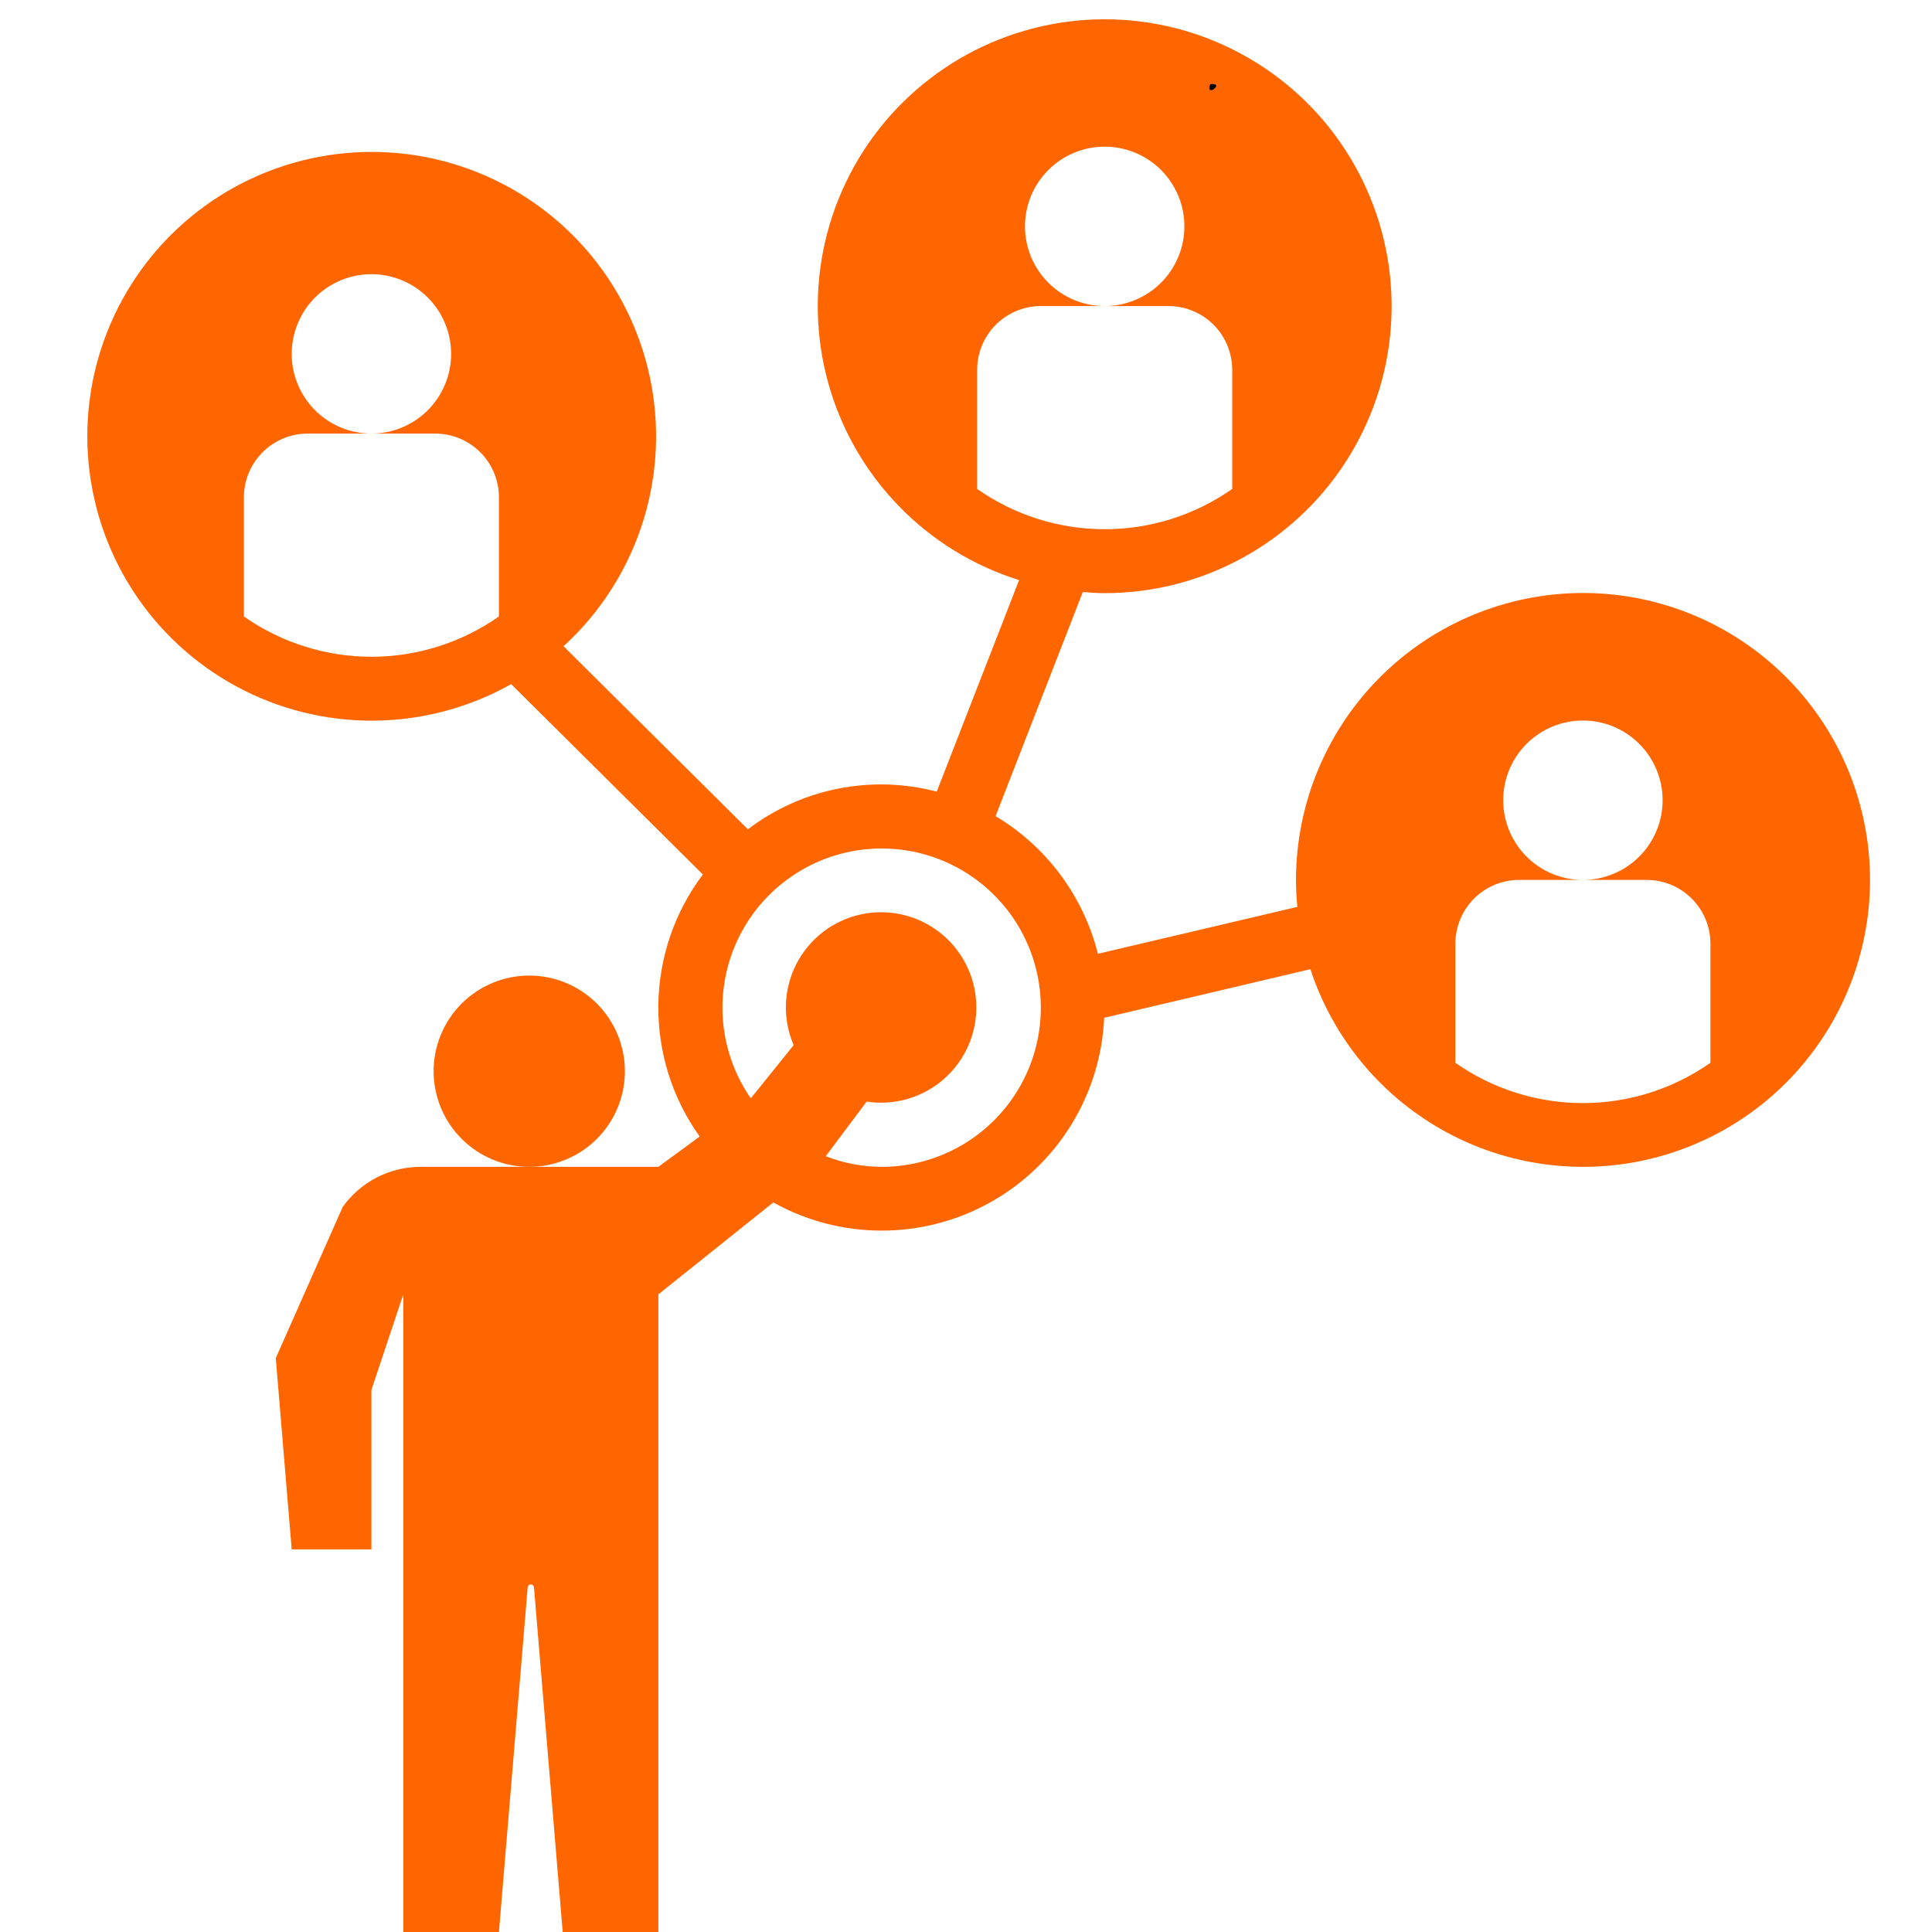 <svg xmlns="http://www.w3.org/2000/svg" xmlns:xlink="http://www.w3.org/1999/xlink" width="500" zoomAndPan="magnify" viewBox="0 0 375 375" height="500" preserveAspectRatio="xMidYMid meet" version="1.0"><defs><clipPath id="bbf814bae8"><path d="M 234.707 16.277 L 236.125 16.277 L 236.125 17.5 L 234.707 17.5 Z M 234.707 16.277 " clip-rule="nonzero"/></clipPath><clipPath id="01b72d6e69"><path d="M 236.102 16.727 C 235.5 17.699 234.898 17.551 234.75 17.324 C 234.676 17.102 234.75 16.5 234.977 16.352 C 235.125 16.199 235.949 16.426 235.949 16.426 " clip-rule="nonzero"/></clipPath></defs><path fill="#ff6600" d="M 307.238 115.098 C 305.418 115.102 303.598 115.191 301.781 115.371 C 299.969 115.555 298.168 115.82 296.379 116.18 C 294.59 116.535 292.824 116.98 291.082 117.512 C 289.336 118.043 287.621 118.656 285.938 119.355 C 284.254 120.055 282.605 120.832 281 121.695 C 279.391 122.555 277.828 123.492 276.312 124.504 C 274.797 125.516 273.336 126.602 271.926 127.758 C 270.516 128.918 269.168 130.141 267.879 131.43 C 266.586 132.719 265.363 134.066 264.207 135.477 C 263.051 136.887 261.965 138.348 260.953 139.867 C 259.938 141.383 259 142.941 258.141 144.551 C 257.281 146.16 256.5 147.805 255.805 149.488 C 255.105 151.172 254.488 152.887 253.961 154.633 C 253.43 156.375 252.984 158.145 252.629 159.93 C 252.27 161.719 252 163.52 251.82 165.336 C 251.641 167.148 251.551 168.969 251.547 170.793 C 251.547 172.555 251.652 174.301 251.812 176.027 L 213.102 185.129 C 212.406 182.359 211.445 179.684 210.223 177.105 C 209 174.523 207.535 172.086 205.832 169.793 C 204.129 167.504 202.219 165.398 200.098 163.484 C 197.98 161.57 195.695 159.879 193.242 158.414 L 210.172 114.914 C 211.578 115.023 212.984 115.129 214.418 115.129 C 215.574 115.129 216.73 115.094 217.887 115.023 C 219.039 114.949 220.191 114.844 221.34 114.699 C 222.488 114.555 223.629 114.375 224.766 114.16 C 225.902 113.945 227.031 113.695 228.152 113.41 C 229.273 113.125 230.387 112.805 231.484 112.449 C 232.586 112.098 233.676 111.707 234.754 111.285 C 235.832 110.863 236.895 110.406 237.941 109.918 C 238.992 109.43 240.023 108.91 241.039 108.359 C 242.055 107.805 243.055 107.219 244.031 106.605 C 245.012 105.992 245.973 105.344 246.91 104.672 C 247.852 103.996 248.77 103.293 249.664 102.559 C 250.559 101.828 251.434 101.07 252.281 100.281 C 253.129 99.496 253.953 98.684 254.75 97.848 C 255.547 97.008 256.32 96.148 257.062 95.262 C 257.809 94.375 258.523 93.469 259.211 92.539 C 259.898 91.605 260.555 90.656 261.184 89.684 C 261.812 88.715 262.41 87.723 262.977 86.715 C 263.543 85.707 264.078 84.68 264.582 83.641 C 265.082 82.598 265.555 81.539 265.988 80.469 C 266.426 79.398 266.832 78.316 267.199 77.219 C 267.57 76.121 267.902 75.016 268.203 73.898 C 268.504 72.781 268.77 71.656 269 70.523 C 269.23 69.387 269.426 68.25 269.586 67.102 C 269.742 65.957 269.867 64.809 269.953 63.652 C 270.043 62.5 270.094 61.344 270.109 60.188 C 270.125 59.031 270.105 57.875 270.047 56.719 C 269.992 55.566 269.898 54.414 269.77 53.262 C 269.645 52.113 269.48 50.969 269.281 49.828 C 269.078 48.688 268.844 47.559 268.574 46.434 C 268.305 45.309 268 44.191 267.66 43.086 C 267.32 41.98 266.945 40.887 266.539 39.805 C 266.133 38.723 265.691 37.652 265.215 36.598 C 264.742 35.543 264.234 34.504 263.695 33.48 C 263.156 32.457 262.586 31.449 261.984 30.461 C 261.383 29.473 260.75 28.508 260.086 27.559 C 259.426 26.609 258.734 25.684 258.016 24.777 C 257.293 23.871 256.547 22.988 255.773 22.129 C 254.996 21.27 254.195 20.438 253.371 19.629 C 252.543 18.82 251.691 18.035 250.816 17.281 C 249.941 16.523 249.043 15.797 248.121 15.098 C 247.199 14.398 246.258 13.727 245.297 13.086 C 244.332 12.441 243.352 11.832 242.348 11.254 C 241.348 10.672 240.332 10.125 239.297 9.605 C 238.262 9.09 237.211 8.605 236.145 8.156 C 235.082 7.703 234.004 7.285 232.91 6.902 C 231.82 6.52 230.719 6.168 229.605 5.852 C 228.492 5.539 227.371 5.258 226.238 5.012 C 225.109 4.766 223.973 4.555 222.828 4.383 C 221.684 4.207 220.535 4.07 219.383 3.965 C 218.23 3.863 217.078 3.797 215.922 3.766 C 214.766 3.734 213.609 3.738 212.453 3.777 C 211.297 3.82 210.145 3.895 208.992 4.008 C 207.84 4.121 206.695 4.27 205.551 4.453 C 204.41 4.641 203.273 4.859 202.145 5.113 C 201.016 5.367 199.898 5.66 198.789 5.984 C 197.676 6.309 196.578 6.668 195.492 7.059 C 194.402 7.453 193.328 7.879 192.266 8.34 C 191.207 8.801 190.16 9.293 189.129 9.82 C 188.098 10.344 187.086 10.902 186.09 11.488 C 185.094 12.078 184.117 12.695 183.16 13.348 C 182.203 13.996 181.266 14.676 180.352 15.383 C 179.434 16.09 178.543 16.824 177.672 17.59 C 176.805 18.352 175.961 19.141 175.141 19.957 C 174.32 20.773 173.527 21.613 172.758 22.48 C 171.992 23.344 171.25 24.234 170.539 25.145 C 169.824 26.055 169.141 26.988 168.488 27.941 C 167.836 28.898 167.211 29.871 166.617 30.863 C 166.023 31.855 165.461 32.867 164.93 33.895 C 164.398 34.922 163.902 35.965 163.438 37.023 C 162.973 38.086 162.539 39.156 162.141 40.242 C 161.742 41.328 161.379 42.426 161.047 43.535 C 160.715 44.645 160.422 45.762 160.16 46.887 C 159.898 48.016 159.676 49.148 159.484 50.289 C 159.293 51.434 159.141 52.578 159.023 53.727 C 158.902 54.879 158.82 56.031 158.773 57.188 C 158.727 58.344 158.715 59.5 158.742 60.656 C 158.766 61.812 158.828 62.969 158.926 64.121 C 159.023 65.273 159.156 66.422 159.324 67.566 C 159.492 68.711 159.699 69.848 159.938 70.98 C 160.176 72.113 160.453 73.234 160.762 74.352 C 161.07 75.465 161.418 76.57 161.793 77.66 C 162.172 78.754 162.586 79.836 163.031 80.902 C 163.477 81.969 163.957 83.023 164.469 84.059 C 164.98 85.098 165.523 86.117 166.098 87.121 C 166.672 88.125 167.277 89.109 167.914 90.078 C 168.551 91.043 169.215 91.988 169.91 92.914 C 170.605 93.836 171.332 94.738 172.082 95.617 C 172.832 96.5 173.613 97.352 174.418 98.184 C 175.223 99.016 176.051 99.82 176.906 100.602 C 177.762 101.379 178.641 102.129 179.543 102.855 C 180.445 103.578 181.367 104.277 182.312 104.941 C 183.258 105.609 184.223 106.246 185.207 106.852 C 186.191 107.461 187.195 108.035 188.215 108.578 C 189.238 109.125 190.273 109.637 191.328 110.117 C 192.379 110.594 193.445 111.043 194.527 111.457 C 195.605 111.867 196.699 112.246 197.805 112.594 L 181.82 153.656 C 180.258 153.246 178.68 152.926 177.082 152.695 C 175.484 152.465 173.879 152.328 172.266 152.277 C 170.656 152.23 169.043 152.273 167.438 152.406 C 165.828 152.543 164.23 152.766 162.648 153.082 C 161.066 153.398 159.508 153.801 157.973 154.293 C 156.434 154.785 154.93 155.363 153.461 156.027 C 151.988 156.691 150.559 157.438 149.172 158.262 C 147.785 159.086 146.453 159.988 145.168 160.965 L 109.383 125.434 C 110.238 124.648 111.07 123.84 111.875 123.004 C 112.68 122.168 113.461 121.309 114.211 120.426 C 114.965 119.539 115.688 118.633 116.383 117.703 C 117.074 116.773 117.738 115.82 118.375 114.848 C 119.008 113.875 119.613 112.883 120.184 111.875 C 120.754 110.863 121.297 109.836 121.801 108.793 C 122.309 107.746 122.781 106.688 123.223 105.613 C 123.664 104.539 124.07 103.453 124.441 102.352 C 124.812 101.254 125.148 100.141 125.449 99.02 C 125.754 97.898 126.02 96.77 126.25 95.633 C 126.477 94.496 126.672 93.352 126.832 92.199 C 126.988 91.051 127.109 89.898 127.195 88.738 C 127.281 87.582 127.328 86.422 127.344 85.262 C 127.355 84.102 127.328 82.941 127.27 81.781 C 127.207 80.621 127.109 79.465 126.977 78.312 C 126.84 77.16 126.672 76.012 126.465 74.867 C 126.258 73.727 126.016 72.59 125.738 71.465 C 125.461 70.336 125.148 69.219 124.797 68.113 C 124.449 67.004 124.066 65.91 123.648 64.828 C 123.23 63.742 122.781 62.676 122.293 61.621 C 121.809 60.566 121.293 59.527 120.742 58.504 C 120.191 57.48 119.609 56.477 118.992 55.492 C 118.379 54.508 117.734 53.543 117.062 52.598 C 116.387 51.652 115.684 50.73 114.949 49.832 C 114.215 48.93 113.453 48.055 112.668 47.203 C 111.879 46.352 111.062 45.523 110.223 44.723 C 109.383 43.922 108.52 43.148 107.629 42.402 C 106.738 41.656 105.828 40.938 104.895 40.25 C 103.957 39.562 103.004 38.902 102.027 38.273 C 101.051 37.645 100.055 37.047 99.043 36.48 C 98.027 35.918 96.996 35.383 95.949 34.883 C 94.902 34.383 93.84 33.914 92.762 33.48 C 91.688 33.047 90.598 32.648 89.496 32.285 C 88.395 31.918 87.281 31.59 86.156 31.293 C 85.035 31 83.902 30.742 82.766 30.516 C 81.625 30.293 80.48 30.105 79.328 29.957 C 78.176 29.805 77.023 29.691 75.863 29.613 C 74.707 29.535 73.547 29.492 72.387 29.488 C 71.223 29.48 70.066 29.516 68.906 29.582 C 67.746 29.648 66.59 29.754 65.438 29.895 C 64.285 30.035 63.141 30.215 62 30.43 C 60.855 30.641 59.723 30.891 58.598 31.176 C 57.473 31.461 56.359 31.781 55.254 32.137 C 54.148 32.492 53.055 32.883 51.973 33.305 C 50.895 33.73 49.828 34.188 48.773 34.68 C 47.723 35.172 46.688 35.695 45.668 36.25 C 44.652 36.809 43.652 37.398 42.668 38.016 C 41.688 38.637 40.727 39.289 39.785 39.969 C 38.844 40.648 37.926 41.359 37.031 42.098 C 36.137 42.836 35.266 43.602 34.418 44.395 C 33.57 45.188 32.75 46.008 31.953 46.852 C 31.156 47.699 30.387 48.566 29.648 49.461 C 28.906 50.355 28.195 51.273 27.512 52.211 C 26.828 53.148 26.176 54.109 25.555 55.09 C 24.93 56.07 24.34 57.066 23.781 58.086 C 23.223 59.102 22.695 60.137 22.199 61.188 C 21.707 62.238 21.246 63.301 20.82 64.383 C 20.391 65.461 20 66.555 19.641 67.656 C 19.281 68.762 18.961 69.875 18.672 71 C 18.383 72.125 18.133 73.258 17.914 74.398 C 17.699 75.539 17.52 76.688 17.375 77.84 C 17.23 78.988 17.125 80.145 17.051 81.305 C 16.98 82.461 16.945 83.621 16.949 84.785 C 16.949 85.945 16.988 87.105 17.066 88.262 C 17.141 89.422 17.25 90.578 17.398 91.727 C 17.547 92.879 17.73 94.023 17.953 95.164 C 18.172 96.305 18.43 97.438 18.723 98.559 C 19.012 99.684 19.34 100.797 19.703 101.898 C 20.062 103.004 20.461 104.094 20.891 105.172 C 21.324 106.25 21.785 107.312 22.285 108.363 C 22.781 109.41 23.312 110.441 23.875 111.457 C 24.438 112.473 25.035 113.469 25.66 114.445 C 26.285 115.426 26.941 116.383 27.629 117.316 C 28.316 118.254 29.031 119.168 29.773 120.059 C 30.52 120.949 31.289 121.816 32.09 122.66 C 32.887 123.504 33.711 124.32 34.562 125.109 C 35.41 125.898 36.285 126.664 37.184 127.398 C 38.082 128.133 39.004 128.84 39.945 129.516 C 40.891 130.195 41.852 130.84 42.836 131.457 C 43.82 132.074 44.824 132.66 45.844 133.211 C 46.863 133.766 47.902 134.285 48.953 134.773 C 50.008 135.262 51.074 135.715 52.156 136.137 C 53.238 136.559 54.336 136.941 55.441 137.293 C 56.547 137.645 57.664 137.961 58.789 138.242 C 59.918 138.523 61.051 138.77 62.191 138.977 C 63.336 139.188 64.48 139.359 65.633 139.496 C 66.789 139.633 67.945 139.734 69.102 139.801 C 70.262 139.863 71.422 139.891 72.582 139.883 C 73.742 139.871 74.902 139.828 76.062 139.742 C 77.219 139.66 78.375 139.543 79.523 139.387 C 80.676 139.234 81.82 139.043 82.957 138.812 C 84.098 138.586 85.227 138.324 86.348 138.023 C 87.469 137.727 88.582 137.391 89.684 137.023 C 90.781 136.656 91.871 136.25 92.945 135.812 C 94.023 135.375 95.082 134.906 96.129 134.402 C 97.172 133.898 98.203 133.359 99.215 132.789 L 136.422 169.734 C 135.742 170.641 135.094 171.574 134.488 172.531 C 133.879 173.488 133.309 174.469 132.777 175.473 C 132.246 176.473 131.754 177.496 131.305 178.539 C 130.855 179.578 130.445 180.637 130.082 181.711 C 129.715 182.785 129.391 183.871 129.109 184.973 C 128.832 186.07 128.594 187.18 128.402 188.301 C 128.211 189.418 128.062 190.543 127.957 191.672 C 127.855 192.801 127.797 193.934 127.781 195.07 C 127.77 196.203 127.801 197.336 127.875 198.469 C 127.949 199.602 128.07 200.73 128.238 201.852 C 128.402 202.973 128.609 204.09 128.863 205.195 C 129.117 206.301 129.414 207.395 129.754 208.477 C 130.094 209.559 130.477 210.629 130.902 211.68 C 131.328 212.734 131.793 213.766 132.297 214.781 C 132.805 215.797 133.352 216.793 133.938 217.762 C 134.523 218.734 135.145 219.684 135.805 220.605 L 127.785 226.484 L 81.645 226.484 C 80.168 226.484 78.707 226.656 77.27 227.004 C 75.832 227.352 74.457 227.863 73.141 228.539 C 71.828 229.215 70.609 230.035 69.492 231.004 C 68.371 231.969 67.383 233.055 66.523 234.258 L 53.527 263.613 L 56.621 300.742 L 72.09 300.742 L 72.09 269.801 L 78.281 251.238 L 78.281 375 L 96.844 375 L 102.414 308.168 C 102.414 307.996 102.473 307.852 102.594 307.73 C 102.715 307.609 102.859 307.551 103.031 307.551 C 103.203 307.551 103.348 307.609 103.469 307.73 C 103.59 307.852 103.652 307.996 103.652 308.168 L 109.219 375 L 127.785 375 L 127.785 251.238 L 150.094 233.391 C 150.895 233.836 151.707 234.258 152.535 234.652 C 153.363 235.047 154.199 235.414 155.051 235.754 C 155.902 236.098 156.762 236.41 157.633 236.695 C 158.504 236.984 159.383 237.242 160.27 237.473 C 161.156 237.703 162.051 237.902 162.949 238.078 C 163.852 238.25 164.754 238.395 165.664 238.512 C 166.574 238.629 167.484 238.715 168.398 238.773 C 169.316 238.832 170.23 238.859 171.148 238.859 C 172.062 238.859 172.98 238.832 173.895 238.773 C 174.809 238.715 175.719 238.625 176.629 238.512 C 177.539 238.395 178.441 238.25 179.344 238.074 C 180.242 237.902 181.137 237.699 182.023 237.469 C 182.91 237.238 183.789 236.977 184.66 236.691 C 185.531 236.406 186.391 236.09 187.242 235.75 C 188.09 235.406 188.93 235.039 189.758 234.645 C 190.586 234.25 191.398 233.828 192.199 233.383 C 193 232.938 193.785 232.465 194.555 231.969 C 195.324 231.473 196.078 230.949 196.816 230.406 C 197.555 229.863 198.273 229.293 198.973 228.703 C 199.676 228.113 200.355 227.504 201.02 226.867 C 201.68 226.234 202.324 225.582 202.941 224.906 C 203.562 224.23 204.164 223.539 204.738 222.828 C 205.316 222.113 205.867 221.383 206.398 220.637 C 206.93 219.887 207.434 219.125 207.918 218.344 C 208.398 217.566 208.855 216.77 209.285 215.961 C 209.715 215.152 210.121 214.332 210.5 213.496 C 210.879 212.66 211.23 211.816 211.555 210.961 C 211.879 210.102 212.176 209.234 212.445 208.359 C 212.715 207.484 212.957 206.602 213.172 205.707 C 213.387 204.816 213.57 203.922 213.727 203.016 C 213.883 202.113 214.012 201.207 214.109 200.297 C 214.207 199.383 214.277 198.473 214.32 197.555 L 254.352 188.117 C 254.879 189.734 255.48 191.324 256.156 192.887 C 256.832 194.449 257.578 195.977 258.391 197.473 C 259.207 198.965 260.09 200.418 261.039 201.832 C 261.984 203.242 262.996 204.609 264.07 205.93 C 265.145 207.25 266.277 208.52 267.465 209.734 C 268.656 210.953 269.898 212.113 271.195 213.215 C 272.492 214.316 273.836 215.359 275.227 216.336 C 276.617 217.316 278.051 218.23 279.527 219.078 C 281.004 219.926 282.512 220.703 284.059 221.414 C 285.605 222.125 287.184 222.762 288.789 223.324 C 290.395 223.891 292.02 224.383 293.672 224.797 C 295.32 225.211 296.988 225.551 298.668 225.816 C 300.348 226.078 302.039 226.266 303.738 226.371 C 305.434 226.48 307.133 226.512 308.836 226.465 C 310.535 226.414 312.23 226.289 313.922 226.086 C 315.609 225.883 317.289 225.605 318.953 225.25 C 320.617 224.891 322.258 224.461 323.883 223.953 C 325.508 223.445 327.105 222.863 328.676 222.211 C 330.246 221.559 331.785 220.832 333.289 220.039 C 334.797 219.242 336.262 218.383 337.688 217.453 C 339.113 216.523 340.492 215.531 341.828 214.477 C 343.16 213.418 344.445 212.305 345.676 211.133 C 346.91 209.957 348.086 208.73 349.207 207.449 C 350.328 206.168 351.387 204.84 352.383 203.461 C 353.383 202.082 354.316 200.664 355.184 199.199 C 356.051 197.734 356.852 196.234 357.582 194.699 C 358.312 193.16 358.969 191.594 359.555 189.996 C 360.145 188.398 360.656 186.777 361.094 185.137 C 361.531 183.492 361.895 181.828 362.18 180.152 C 362.465 178.477 362.676 176.789 362.805 175.09 C 362.938 173.395 362.992 171.695 362.965 169.996 C 362.941 168.293 362.84 166.598 362.66 164.902 C 362.48 163.211 362.223 161.531 361.891 159.863 C 361.555 158.195 361.145 156.543 360.66 154.914 C 360.176 153.281 359.617 151.676 358.984 150.098 C 358.352 148.516 357.648 146.969 356.875 145.453 C 356.102 143.938 355.258 142.461 354.348 141.023 C 353.441 139.586 352.465 138.191 351.43 136.844 C 350.391 135.496 349.297 134.195 348.141 132.945 C 346.984 131.699 345.77 130.504 344.504 129.367 C 343.238 128.23 341.926 127.152 340.562 126.137 C 339.195 125.121 337.789 124.168 336.336 123.281 C 334.887 122.391 333.395 121.574 331.867 120.82 C 330.344 120.07 328.785 119.391 327.195 118.781 C 325.605 118.172 323.992 117.637 322.355 117.18 C 320.715 116.719 319.059 116.332 317.387 116.023 C 315.715 115.715 314.027 115.484 312.336 115.328 C 310.641 115.176 308.941 115.098 307.238 115.098 Z M 189.664 94.902 L 189.664 71.781 C 189.664 70.969 189.746 70.164 189.902 69.367 C 190.062 68.57 190.297 67.797 190.609 67.047 C 190.918 66.297 191.301 65.582 191.75 64.906 C 192.203 64.23 192.715 63.605 193.289 63.031 C 193.867 62.457 194.492 61.941 195.168 61.492 C 195.844 61.039 196.555 60.66 197.305 60.348 C 198.059 60.035 198.832 59.801 199.629 59.645 C 200.426 59.484 201.23 59.406 202.043 59.406 L 214.418 59.406 C 213.402 59.406 212.395 59.309 211.398 59.109 C 210.402 58.91 209.438 58.617 208.496 58.227 C 207.559 57.84 206.668 57.363 205.824 56.797 C 204.98 56.234 204.199 55.594 203.48 54.875 C 202.762 54.156 202.121 53.375 201.555 52.531 C 200.992 51.688 200.516 50.793 200.125 49.855 C 199.738 48.918 199.445 47.949 199.246 46.953 C 199.047 45.957 198.949 44.953 198.949 43.938 C 198.949 42.918 199.047 41.914 199.246 40.918 C 199.445 39.922 199.738 38.953 200.125 38.016 C 200.516 37.078 200.992 36.184 201.555 35.34 C 202.121 34.496 202.762 33.715 203.48 32.996 C 204.199 32.277 204.98 31.637 205.824 31.074 C 206.668 30.508 207.559 30.031 208.496 29.645 C 209.438 29.254 210.402 28.961 211.398 28.762 C 212.395 28.562 213.402 28.465 214.418 28.465 C 215.434 28.465 216.441 28.562 217.438 28.762 C 218.434 28.961 219.398 29.254 220.34 29.645 C 221.277 30.031 222.168 30.508 223.012 31.074 C 223.859 31.637 224.641 32.277 225.359 32.996 C 226.074 33.715 226.719 34.496 227.281 35.34 C 227.844 36.184 228.32 37.078 228.711 38.016 C 229.102 38.953 229.395 39.922 229.59 40.918 C 229.789 41.914 229.887 42.918 229.887 43.938 C 229.887 44.953 229.789 45.957 229.59 46.953 C 229.395 47.949 229.102 48.918 228.711 49.855 C 228.32 50.793 227.844 51.688 227.281 52.531 C 226.719 53.375 226.074 54.156 225.359 54.875 C 224.641 55.594 223.859 56.234 223.012 56.797 C 222.168 57.363 221.277 57.84 220.34 58.227 C 219.398 58.617 218.434 58.91 217.438 59.109 C 216.441 59.309 215.434 59.406 214.418 59.406 L 226.793 59.406 C 227.605 59.406 228.41 59.484 229.211 59.645 C 230.008 59.801 230.781 60.035 231.531 60.348 C 232.281 60.66 232.996 61.039 233.672 61.492 C 234.348 61.941 234.973 62.457 235.547 63.031 C 236.121 63.605 236.633 64.23 237.086 64.906 C 237.535 65.582 237.918 66.297 238.23 67.047 C 238.539 67.797 238.773 68.57 238.934 69.367 C 239.09 70.164 239.172 70.969 239.172 71.781 L 239.172 94.902 C 237.367 96.168 235.48 97.285 233.508 98.262 C 231.535 99.238 229.496 100.059 227.398 100.723 C 225.297 101.383 223.16 101.883 220.984 102.219 C 218.809 102.555 216.621 102.723 214.418 102.723 C 212.215 102.723 210.027 102.555 207.852 102.219 C 205.676 101.883 203.539 101.383 201.438 100.723 C 199.34 100.059 197.305 99.238 195.328 98.262 C 193.355 97.285 191.469 96.168 189.664 94.902 Z M 96.844 119.652 C 95.043 120.918 93.156 122.039 91.18 123.016 C 89.207 123.992 87.172 124.809 85.07 125.473 C 82.973 126.137 80.836 126.637 78.656 126.973 C 76.48 127.309 74.293 127.477 72.09 127.477 C 69.891 127.477 67.699 127.309 65.523 126.973 C 63.348 126.637 61.211 126.137 59.113 125.473 C 57.012 124.809 54.977 123.992 53.004 123.016 C 51.027 122.039 49.141 120.918 47.34 119.652 L 47.34 96.535 C 47.34 95.723 47.418 94.918 47.578 94.121 C 47.734 93.324 47.969 92.551 48.281 91.797 C 48.594 91.047 48.973 90.336 49.426 89.66 C 49.875 88.984 50.391 88.359 50.965 87.785 C 51.539 87.207 52.164 86.695 52.84 86.246 C 53.516 85.793 54.227 85.41 54.98 85.102 C 55.73 84.789 56.504 84.555 57.301 84.395 C 58.098 84.238 58.902 84.16 59.715 84.16 L 72.09 84.16 C 71.074 84.16 70.07 84.059 69.074 83.859 C 68.078 83.664 67.109 83.371 66.172 82.98 C 65.234 82.594 64.34 82.117 63.496 81.551 C 62.652 80.988 61.871 80.344 61.152 79.629 C 60.434 78.91 59.793 78.129 59.227 77.281 C 58.664 76.438 58.188 75.547 57.801 74.609 C 57.41 73.668 57.117 72.703 56.918 71.707 C 56.719 70.711 56.621 69.703 56.621 68.688 C 56.621 67.672 56.719 66.668 56.918 65.672 C 57.117 64.672 57.41 63.707 57.801 62.77 C 58.188 61.828 58.664 60.938 59.227 60.094 C 59.793 59.25 60.434 58.469 61.152 57.75 C 61.871 57.031 62.652 56.391 63.496 55.824 C 64.34 55.262 65.234 54.785 66.172 54.395 C 67.109 54.008 68.078 53.715 69.074 53.516 C 70.07 53.316 71.074 53.219 72.09 53.219 C 73.105 53.219 74.113 53.316 75.109 53.516 C 76.105 53.715 77.074 54.008 78.012 54.395 C 78.949 54.785 79.844 55.262 80.688 55.824 C 81.531 56.391 82.312 57.031 83.031 57.75 C 83.75 58.469 84.391 59.25 84.953 60.094 C 85.52 60.938 85.996 61.828 86.383 62.77 C 86.773 63.707 87.066 64.672 87.266 65.672 C 87.461 66.668 87.562 67.672 87.562 68.688 C 87.562 69.703 87.461 70.711 87.266 71.707 C 87.066 72.703 86.773 73.668 86.383 74.609 C 85.996 75.547 85.52 76.438 84.953 77.281 C 84.391 78.129 83.75 78.91 83.031 79.629 C 82.312 80.344 81.531 80.988 80.688 81.551 C 79.844 82.117 78.949 82.594 78.012 82.98 C 77.074 83.371 76.105 83.664 75.109 83.859 C 74.113 84.059 73.105 84.16 72.09 84.16 L 84.469 84.16 C 85.281 84.16 86.086 84.238 86.883 84.395 C 87.68 84.555 88.453 84.789 89.203 85.102 C 89.953 85.41 90.668 85.793 91.344 86.246 C 92.02 86.695 92.645 87.207 93.219 87.785 C 93.793 88.359 94.309 88.984 94.758 89.66 C 95.211 90.336 95.59 91.047 95.902 91.797 C 96.215 92.551 96.449 93.324 96.605 94.121 C 96.766 94.918 96.844 95.723 96.844 96.535 Z M 171.102 226.484 C 167.367 226.461 163.758 225.773 160.273 224.426 L 168.223 213.816 C 168.895 213.922 169.566 213.984 170.242 214.016 C 170.922 214.043 171.598 214.035 172.273 213.988 C 172.949 213.941 173.617 213.859 174.285 213.738 C 174.953 213.621 175.609 213.465 176.262 213.273 C 176.91 213.082 177.547 212.855 178.172 212.59 C 178.797 212.328 179.402 212.035 179.996 211.707 C 180.59 211.375 181.16 211.016 181.715 210.625 C 182.266 210.23 182.793 209.812 183.301 209.363 C 183.809 208.91 184.289 208.434 184.742 207.934 C 185.195 207.43 185.621 206.902 186.016 206.355 C 186.41 205.805 186.777 205.234 187.109 204.645 C 187.445 204.055 187.742 203.449 188.012 202.828 C 188.277 202.203 188.508 201.57 188.707 200.922 C 188.902 200.273 189.062 199.617 189.188 198.949 C 189.312 198.285 189.402 197.613 189.453 196.938 C 189.504 196.262 189.516 195.586 189.492 194.91 C 189.469 194.234 189.41 193.559 189.312 192.891 C 189.215 192.219 189.082 191.555 188.91 190.902 C 188.742 190.246 188.535 189.602 188.293 188.969 C 188.055 188.336 187.777 187.719 187.469 187.113 C 187.16 186.512 186.82 185.93 186.445 185.363 C 186.074 184.797 185.668 184.254 185.238 183.734 C 184.805 183.211 184.344 182.719 183.855 182.246 C 183.367 181.777 182.855 181.332 182.32 180.918 C 181.785 180.504 181.227 180.121 180.648 179.77 C 180.07 179.418 179.477 179.098 178.863 178.809 C 178.25 178.523 177.621 178.27 176.98 178.051 C 176.34 177.832 175.688 177.648 175.027 177.504 C 174.367 177.355 173.699 177.246 173.027 177.172 C 172.352 177.098 171.676 177.062 171 177.062 C 170.324 177.062 169.648 177.102 168.973 177.176 C 168.301 177.25 167.633 177.363 166.973 177.512 C 166.312 177.66 165.66 177.844 165.02 178.062 C 164.379 178.285 163.754 178.539 163.141 178.828 C 162.527 179.117 161.934 179.438 161.355 179.789 C 160.777 180.145 160.223 180.531 159.688 180.945 C 159.152 181.359 158.641 181.805 158.156 182.273 C 157.668 182.746 157.211 183.242 156.777 183.766 C 156.348 184.285 155.945 184.832 155.574 185.398 C 155.199 185.965 154.859 186.547 154.555 187.152 C 154.246 187.754 153.973 188.375 153.73 189.008 C 153.492 189.641 153.289 190.285 153.121 190.941 C 152.949 191.598 152.82 192.262 152.723 192.93 C 152.625 193.602 152.566 194.273 152.547 194.953 C 152.523 195.629 152.539 196.305 152.594 196.98 C 152.645 197.656 152.734 198.324 152.859 198.992 C 152.988 199.656 153.148 200.312 153.348 200.961 C 153.547 201.609 153.777 202.242 154.047 202.863 L 145.73 213.188 C 145.078 212.246 144.484 211.277 143.941 210.27 C 143.398 209.266 142.91 208.234 142.484 207.176 C 142.055 206.113 141.688 205.035 141.379 203.934 C 141.07 202.836 140.82 201.723 140.637 200.594 C 140.453 199.469 140.328 198.332 140.27 197.191 C 140.211 196.051 140.215 194.91 140.281 193.77 C 140.348 192.629 140.48 191.496 140.672 190.371 C 140.863 189.242 141.121 188.133 141.438 187.035 C 141.754 185.938 142.129 184.859 142.562 183.805 C 143 182.746 143.492 181.719 144.043 180.715 C 144.594 179.715 145.195 178.746 145.852 177.812 C 146.512 176.879 147.219 175.984 147.973 175.129 C 148.73 174.27 149.531 173.461 150.379 172.691 C 151.227 171.926 152.113 171.207 153.039 170.539 C 153.965 169.871 154.926 169.254 155.918 168.691 C 156.914 168.129 157.938 167.625 158.988 167.176 C 160.039 166.727 161.109 166.336 162.203 166.008 C 163.297 165.676 164.406 165.41 165.531 165.203 C 166.652 164.996 167.785 164.852 168.926 164.77 C 170.062 164.688 171.203 164.668 172.348 164.715 C 173.488 164.762 174.625 164.867 175.754 165.039 C 176.883 165.211 178 165.441 179.102 165.738 C 180.207 166.031 181.289 166.387 182.355 166.805 C 183.418 167.219 184.457 167.691 185.469 168.223 C 186.48 168.754 187.461 169.336 188.406 169.977 C 189.355 170.613 190.262 171.305 191.133 172.043 C 192.004 172.785 192.832 173.57 193.613 174.402 C 194.398 175.234 195.133 176.105 195.82 177.02 C 196.508 177.934 197.141 178.879 197.723 179.863 C 198.305 180.848 198.828 181.859 199.297 182.902 C 199.766 183.941 200.176 185.008 200.527 186.094 C 200.879 187.184 201.168 188.285 201.398 189.406 C 201.625 190.523 201.793 191.652 201.895 192.789 C 202 193.93 202.039 195.066 202.016 196.211 C 201.992 197.352 201.906 198.488 201.758 199.621 C 201.609 200.754 201.398 201.875 201.125 202.984 C 200.852 204.094 200.516 205.184 200.121 206.258 C 199.727 207.328 199.273 208.375 198.766 209.398 C 198.254 210.422 197.688 211.41 197.066 212.371 C 196.445 213.328 195.773 214.254 195.051 215.137 C 194.328 216.02 193.559 216.863 192.742 217.664 C 191.926 218.461 191.07 219.215 190.168 219.918 C 189.27 220.621 188.336 221.273 187.363 221.875 C 186.391 222.477 185.387 223.02 184.355 223.508 C 183.324 224 182.266 224.43 181.188 224.801 C 180.105 225.172 179.008 225.484 177.895 225.734 C 176.777 225.984 175.652 226.172 174.52 226.297 C 173.383 226.422 172.242 226.484 171.102 226.484 Z M 331.992 206.289 C 330.191 207.551 328.305 208.672 326.328 209.648 C 324.355 210.625 322.32 211.445 320.219 212.105 C 318.121 212.77 315.984 213.27 313.805 213.605 C 311.629 213.941 309.441 214.109 307.238 214.109 C 305.039 214.109 302.848 213.941 300.672 213.605 C 298.496 213.27 296.359 212.77 294.262 212.105 C 292.16 211.445 290.125 210.625 288.152 209.648 C 286.176 208.672 284.289 207.551 282.488 206.289 L 282.488 183.168 C 282.488 182.355 282.566 181.551 282.727 180.754 C 282.883 179.957 283.117 179.184 283.43 178.434 C 283.742 177.68 284.121 176.969 284.574 176.293 C 285.023 175.617 285.539 174.992 286.113 174.418 C 286.688 173.844 287.312 173.328 287.988 172.879 C 288.664 172.426 289.375 172.047 290.129 171.734 C 290.879 171.422 291.652 171.188 292.449 171.031 C 293.246 170.871 294.051 170.793 294.863 170.793 L 307.238 170.793 C 306.223 170.793 305.219 170.691 304.223 170.496 C 303.227 170.297 302.258 170.004 301.32 169.613 C 300.383 169.227 299.488 168.75 298.645 168.184 C 297.801 167.621 297.02 166.98 296.301 166.262 C 295.582 165.543 294.941 164.762 294.379 163.918 C 293.812 163.07 293.336 162.18 292.949 161.242 C 292.559 160.305 292.266 159.336 292.066 158.34 C 291.867 157.344 291.77 156.336 291.77 155.32 C 291.77 154.305 291.867 153.301 292.066 152.305 C 292.266 151.309 292.559 150.34 292.949 149.402 C 293.336 148.465 293.812 147.57 294.379 146.727 C 294.941 145.883 295.582 145.102 296.301 144.383 C 297.02 143.664 297.801 143.023 298.645 142.457 C 299.488 141.895 300.383 141.418 301.32 141.027 C 302.258 140.641 303.227 140.348 304.223 140.148 C 305.219 139.949 306.223 139.852 307.238 139.852 C 308.258 139.852 309.262 139.949 310.258 140.148 C 311.254 140.348 312.223 140.641 313.16 141.027 C 314.098 141.418 314.992 141.895 315.836 142.457 C 316.68 143.023 317.461 143.664 318.18 144.383 C 318.898 145.102 319.539 145.883 320.102 146.727 C 320.668 147.57 321.145 148.465 321.531 149.402 C 321.922 150.34 322.215 151.309 322.414 152.305 C 322.609 153.301 322.711 154.305 322.711 155.32 C 322.711 156.336 322.609 157.344 322.414 158.34 C 322.215 159.336 321.922 160.305 321.531 161.242 C 321.145 162.18 320.668 163.07 320.102 163.918 C 319.539 164.762 318.898 165.543 318.18 166.262 C 317.461 166.98 316.68 167.621 315.836 168.184 C 314.992 168.75 314.098 169.227 313.16 169.613 C 312.223 170.004 311.254 170.297 310.258 170.496 C 309.262 170.691 308.258 170.793 307.238 170.793 L 319.617 170.793 C 320.43 170.793 321.234 170.871 322.031 171.031 C 322.828 171.188 323.602 171.422 324.352 171.734 C 325.102 172.047 325.816 172.426 326.492 172.879 C 327.168 173.328 327.793 173.844 328.367 174.418 C 328.941 174.992 329.457 175.617 329.906 176.293 C 330.359 176.969 330.738 177.68 331.051 178.434 C 331.363 179.184 331.598 179.957 331.754 180.754 C 331.914 181.551 331.992 182.355 331.992 183.168 Z M 331.992 206.289 " fill-opacity="1" fill-rule="nonzero"/><path fill="#ff6600" d="M 121.293 207.922 C 121.293 208.527 121.262 209.137 121.203 209.742 C 121.145 210.344 121.055 210.945 120.938 211.543 C 120.816 212.141 120.672 212.727 120.492 213.309 C 120.316 213.891 120.113 214.465 119.879 215.023 C 119.648 215.586 119.387 216.137 119.102 216.672 C 118.816 217.207 118.504 217.73 118.164 218.234 C 117.828 218.738 117.465 219.227 117.078 219.699 C 116.695 220.168 116.285 220.617 115.855 221.047 C 115.426 221.477 114.977 221.887 114.508 222.27 C 114.035 222.656 113.547 223.02 113.043 223.355 C 112.539 223.695 112.016 224.008 111.48 224.293 C 110.945 224.578 110.395 224.84 109.832 225.07 C 109.273 225.305 108.699 225.508 108.117 225.688 C 107.535 225.863 106.945 226.012 106.352 226.129 C 105.754 226.246 105.152 226.336 104.547 226.395 C 103.945 226.457 103.336 226.484 102.73 226.484 C 102.121 226.484 101.516 226.457 100.91 226.395 C 100.305 226.336 99.703 226.246 99.105 226.129 C 98.512 226.012 97.922 225.863 97.34 225.688 C 96.758 225.508 96.188 225.305 95.625 225.07 C 95.062 224.84 94.516 224.578 93.977 224.293 C 93.441 224.008 92.922 223.695 92.414 223.355 C 91.91 223.02 91.422 222.656 90.953 222.27 C 90.48 221.887 90.031 221.477 89.602 221.047 C 89.172 220.617 88.766 220.168 88.379 219.699 C 87.992 219.227 87.633 218.738 87.293 218.234 C 86.957 217.73 86.645 217.207 86.355 216.672 C 86.07 216.137 85.809 215.586 85.578 215.023 C 85.344 214.465 85.141 213.891 84.965 213.309 C 84.789 212.727 84.641 212.141 84.52 211.543 C 84.402 210.945 84.312 210.344 84.254 209.742 C 84.195 209.137 84.164 208.527 84.164 207.922 C 84.164 207.312 84.195 206.707 84.254 206.102 C 84.312 205.496 84.402 204.895 84.52 204.301 C 84.641 203.703 84.789 203.113 84.965 202.531 C 85.141 201.949 85.344 201.379 85.578 200.816 C 85.809 200.254 86.07 199.707 86.355 199.168 C 86.645 198.633 86.957 198.113 87.293 197.605 C 87.633 197.102 87.992 196.613 88.379 196.145 C 88.766 195.672 89.172 195.223 89.602 194.793 C 90.031 194.363 90.48 193.957 90.953 193.57 C 91.422 193.184 91.91 192.824 92.414 192.484 C 92.922 192.148 93.441 191.836 93.977 191.547 C 94.516 191.262 95.062 191.004 95.625 190.77 C 96.188 190.535 96.758 190.332 97.34 190.156 C 97.922 189.98 98.512 189.832 99.105 189.715 C 99.703 189.594 100.305 189.504 100.91 189.445 C 101.516 189.387 102.121 189.355 102.73 189.355 C 103.336 189.355 103.945 189.387 104.547 189.445 C 105.152 189.504 105.754 189.594 106.352 189.715 C 106.945 189.832 107.535 189.98 108.117 190.156 C 108.699 190.332 109.273 190.535 109.832 190.77 C 110.395 191.004 110.945 191.262 111.48 191.547 C 112.016 191.836 112.539 192.148 113.043 192.484 C 113.547 192.824 114.035 193.184 114.508 193.57 C 114.977 193.957 115.426 194.363 115.855 194.793 C 116.285 195.223 116.695 195.672 117.078 196.145 C 117.465 196.613 117.828 197.102 118.164 197.605 C 118.504 198.113 118.816 198.633 119.102 199.168 C 119.387 199.707 119.648 200.254 119.879 200.816 C 120.113 201.379 120.316 201.949 120.492 202.531 C 120.672 203.113 120.816 203.703 120.938 204.301 C 121.055 204.895 121.145 205.496 121.203 206.102 C 121.262 206.707 121.293 207.312 121.293 207.922 Z M 121.293 207.922 " fill-opacity="1" fill-rule="nonzero"/><g clip-path="url(#bbf814bae8)"><g clip-path="url(#01b72d6e69)"><path fill="#000000" d="M 231.75 13.352 L 239.168 13.352 L 239.168 20.625 L 231.75 20.625 Z M 231.75 13.352 " fill-opacity="1" fill-rule="nonzero"/></g></g></svg>
